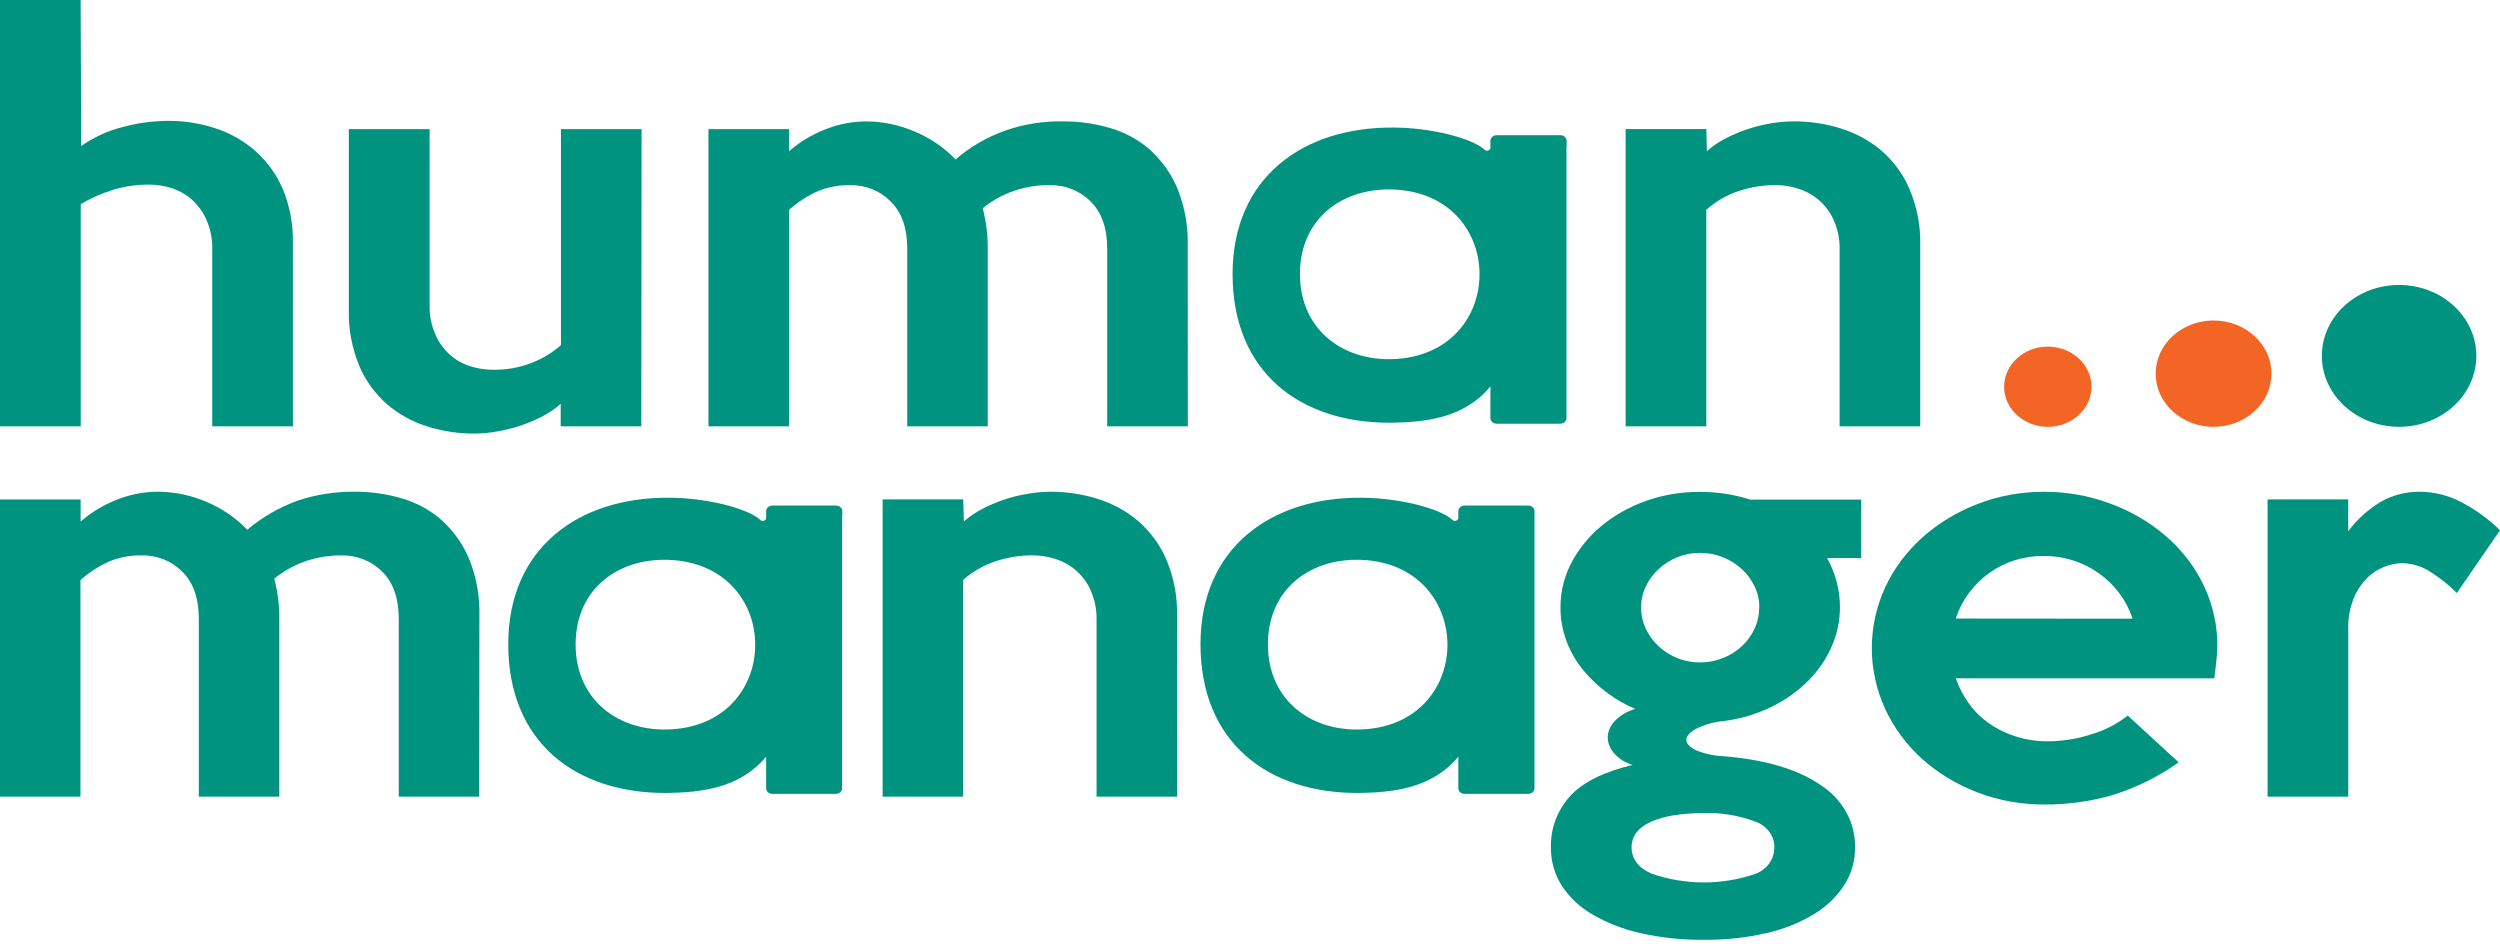 <svg width="354" height="134" viewBox="0 0 354 134" fill="none" xmlns="http://www.w3.org/2000/svg">
<path fill-rule="evenodd" clip-rule="evenodd" d="M41.48 60.368H30.054V35.169C30.073 33.813 29.805 32.467 29.265 31.205C28.818 30.145 28.142 29.179 27.277 28.365C26.479 27.628 25.518 27.055 24.46 26.684C23.372 26.323 22.224 26.139 21.067 26.141C19.366 26.134 17.674 26.378 16.057 26.866C14.429 27.364 12.876 28.048 11.433 28.901V60.368H0V0H11.417L11.496 20.678C13.242 19.442 15.233 18.529 17.359 17.99C19.444 17.422 21.606 17.127 23.782 17.113C26.078 17.101 28.358 17.459 30.52 18.171C32.621 18.865 34.54 19.956 36.154 21.374C37.853 22.896 39.179 24.733 40.044 26.764C41.05 29.217 41.535 31.824 41.472 34.444L41.48 60.368Z" fill="#009480"/>
<path fill-rule="evenodd" clip-rule="evenodd" d="M90.81 60.373H79.393V57.171C78.625 57.87 77.757 58.469 76.812 58.953C75.822 59.467 74.788 59.906 73.719 60.264C72.636 60.625 71.522 60.903 70.39 61.097C69.332 61.287 68.257 61.387 67.178 61.395C64.899 61.402 62.634 61.057 60.479 60.373C58.369 59.71 56.435 58.643 54.806 57.243C53.07 55.71 51.723 53.845 50.861 51.78C49.82 49.234 49.322 46.529 49.394 43.81V18.285H60.834V43.332C60.816 44.69 61.084 46.038 61.623 47.303C62.07 48.363 62.746 49.33 63.612 50.143C64.414 50.888 65.387 51.46 66.46 51.816C67.54 52.178 68.68 52.362 69.829 52.36C73.407 52.404 76.858 51.149 79.432 48.867V18.285H90.849L90.81 60.373Z" fill="#009480"/>
<path fill-rule="evenodd" clip-rule="evenodd" d="M168.196 60.371H156.779V35.245C156.779 32.289 155.99 30.045 154.412 28.514C152.949 27.021 150.854 26.184 148.668 26.217C145.16 26.17 141.762 27.339 139.152 29.492C139.648 31.375 139.887 33.307 139.862 35.245V60.371H128.468V35.245C128.468 32.289 127.679 30.045 126.101 28.514C124.661 27.032 122.592 26.194 120.428 26.217C118.849 26.187 117.282 26.474 115.836 27.058C114.325 27.738 112.941 28.633 111.733 29.709V60.371H100.316V18.284H111.733V21.413C113.202 20.127 114.909 19.091 116.775 18.356C118.635 17.593 120.648 17.195 122.685 17.189C125.002 17.209 127.288 17.681 129.392 18.573C131.658 19.499 133.677 20.866 135.309 22.58C139.413 19 144.895 17.061 150.554 17.189C152.861 17.178 155.156 17.511 157.347 18.175C159.451 18.806 161.366 19.878 162.941 21.305C164.616 22.86 165.914 24.721 166.752 26.768C167.771 29.318 168.255 32.022 168.181 34.737L168.196 60.371Z" fill="#009480"/>
<path fill-rule="evenodd" clip-rule="evenodd" d="M271.907 60.365H260.49V35.239C260.509 33.883 260.241 32.537 259.701 31.276C259.249 30.207 258.555 29.239 257.665 28.436C256.839 27.693 255.849 27.122 254.761 26.762C253.678 26.394 252.532 26.208 251.376 26.211C249.611 26.214 247.86 26.499 246.2 27.052C244.484 27.626 242.921 28.53 241.616 29.703V60.365H230.191V18.278H241.616L241.695 21.408C242.454 20.728 243.305 20.141 244.228 19.662C245.235 19.128 246.291 18.677 247.384 18.314C248.466 17.948 249.58 17.667 250.714 17.473C251.798 17.284 252.9 17.187 254.004 17.184C256.286 17.176 258.553 17.522 260.711 18.205C262.832 18.872 264.777 19.938 266.423 21.335C268.172 22.867 269.53 24.735 270.4 26.805C271.462 29.334 271.974 32.029 271.907 34.739V60.365Z" fill="#009480"/>
<path d="M221.835 20.779V19.938C221.833 19.725 221.738 19.521 221.573 19.372C221.407 19.222 221.183 19.139 220.951 19.141H211.925C211.692 19.139 211.469 19.222 211.303 19.372C211.137 19.521 211.043 19.725 211.041 19.938V20.75V20.945C211.02 21.12 210.888 21.268 210.704 21.32C210.521 21.372 210.321 21.318 210.197 21.184C208.429 19.561 202.582 18.062 197.256 18.062C184.521 17.982 174.532 25.133 174.532 38.798C174.532 52.709 184.08 59.939 196.988 59.86C201.801 59.78 207.317 59.237 211.041 54.715V59.2C211.043 59.414 211.137 59.617 211.303 59.767C211.469 59.916 211.692 59.999 211.925 59.997H220.927C221.16 59.999 221.383 59.916 221.549 59.767C221.715 59.617 221.809 59.414 221.811 59.2V20.8L221.835 20.779ZM197.848 50.818C190.329 51.354 184.072 46.782 184.072 38.798C184.072 30.813 190.313 26.343 197.825 26.865C213.384 27.944 213.4 49.695 197.848 50.818Z" fill="#009480"/>
<path fill-rule="evenodd" clip-rule="evenodd" d="M67.857 112.809H56.463V87.668C56.463 84.702 55.674 82.456 54.096 80.93C52.629 79.44 50.532 78.605 48.344 78.64C46.658 78.639 44.985 78.904 43.397 79.423C41.72 79.993 40.173 80.846 38.836 81.937C39.333 83.82 39.572 85.752 39.546 87.69V112.809H28.153V87.668C28.153 84.702 27.364 82.456 25.786 80.93C24.347 79.45 22.281 78.615 20.12 78.64C18.539 78.609 16.97 78.893 15.52 79.474C14.004 80.159 12.611 81.056 11.394 82.133V112.809H0V70.721H11.417V73.851C12.886 72.564 14.594 71.529 16.459 70.794C18.322 70.031 20.338 69.634 22.377 69.627C24.699 69.644 26.99 70.113 29.1 71.004C31.36 71.938 33.377 73.304 35.017 75.011C37.121 73.226 39.57 71.817 42.237 70.859C44.811 70.014 47.528 69.597 50.261 69.627C52.566 69.619 54.858 69.952 57.047 70.613C59.148 71.25 61.062 72.32 62.642 73.743C64.314 75.299 65.612 77.16 66.453 79.206C67.469 81.756 67.954 84.46 67.881 87.175L67.857 112.809Z" fill="#009480"/>
<path fill-rule="evenodd" clip-rule="evenodd" d="M166.69 112.805H155.272V87.664C155.291 86.306 155.023 84.957 154.483 83.693C154.032 82.626 153.341 81.658 152.455 80.853C151.625 80.112 150.633 79.542 149.544 79.18C148.461 78.818 147.318 78.635 146.167 78.636C144.402 78.637 142.651 78.919 140.991 79.469C139.262 80.045 137.686 80.951 136.367 82.128V112.805H124.981V70.717H136.399L136.477 73.847C137.238 73.166 138.092 72.579 139.018 72.101C141.02 71.041 143.206 70.305 145.48 69.927C146.565 69.735 147.666 69.636 148.771 69.63C151.042 69.623 153.298 69.966 155.446 70.645C157.566 71.312 159.512 72.378 161.159 73.775C162.91 75.306 164.276 77.17 165.159 79.237C166.229 81.777 166.742 84.485 166.666 87.207L166.69 112.805Z" fill="#009480"/>
<path d="M263.549 79.018H258.712C259.922 81.18 260.547 83.579 260.535 86.01C260.535 87.893 260.144 89.76 259.383 91.509C258.609 93.29 257.495 94.929 256.092 96.349C254.604 97.849 252.848 99.106 250.901 100.065C248.764 101.11 246.442 101.8 244.044 102.101C242.659 102.23 241.317 102.615 240.099 103.232C239.223 103.739 238.789 104.246 238.789 104.76C238.789 105.275 239.223 105.739 240.099 106.209C241.34 106.733 242.68 107.028 244.044 107.079C249.962 107.562 254.546 108.922 257.797 111.158C260.935 113.186 262.764 116.518 262.673 120.041C262.691 121.881 262.173 123.692 261.174 125.286C260.103 126.955 258.629 128.375 256.866 129.438C254.799 130.684 252.514 131.596 250.112 132.133C247.219 132.791 244.246 133.107 241.267 133.075C238.245 133.108 235.231 132.792 232.295 132.133C229.875 131.594 227.567 130.696 225.462 129.474C223.679 128.437 222.189 127.027 221.115 125.359C220.109 123.74 219.592 121.904 219.615 120.041C219.523 117.38 220.488 114.779 222.33 112.723C224.137 110.759 227.064 109.289 231.183 108.318C230.091 107.999 229.134 107.376 228.445 106.536C227.904 105.875 227.626 105.065 227.656 104.239C227.734 103.411 228.112 102.63 228.729 102.022C229.491 101.254 230.464 100.688 231.546 100.384C230.133 99.785 228.807 99.026 227.6 98.124C226.332 97.187 225.193 96.111 224.208 94.921C223.189 93.685 222.39 92.308 221.841 90.842C221.25 89.299 220.954 87.674 220.965 86.039C220.947 83.818 221.487 81.624 222.543 79.627C223.588 77.655 225.041 75.888 226.819 74.424C228.66 72.92 230.783 71.734 233.084 70.925C235.487 70.072 238.043 69.64 240.62 69.65C243.077 69.632 245.519 70.002 247.839 70.744H263.549V79.018ZM251.256 120.012C251.283 118.352 250.157 116.86 248.455 116.302C246.162 115.45 243.699 115.052 241.227 115.136C238.071 115.136 235.578 115.549 233.755 116.375C231.932 117.201 231.033 118.411 231.033 119.997C231.033 121.584 231.98 122.895 233.881 123.714C238.6 125.353 243.805 125.366 248.534 123.75C250.191 123.14 251.265 121.652 251.232 120.012H251.256ZM249.117 86.01C249.125 84.982 248.896 83.965 248.447 83.025C248.012 82.116 247.399 81.289 246.64 80.583C245.874 79.876 244.969 79.308 243.973 78.909C242.943 78.494 241.831 78.282 240.706 78.286C239.597 78.279 238.499 78.492 237.487 78.909C236.506 79.314 235.616 79.881 234.86 80.583C234.095 81.285 233.482 82.114 233.053 83.025C232.6 83.964 232.371 84.982 232.382 86.01C232.375 87.049 232.603 88.078 233.053 89.031C233.476 89.956 234.089 90.797 234.86 91.509C235.616 92.211 236.506 92.778 237.487 93.183C238.499 93.598 239.598 93.808 240.706 93.798C241.83 93.805 242.943 93.595 243.973 93.183C244.969 92.784 245.874 92.216 246.64 91.509C247.405 90.793 248.018 89.953 248.447 89.031C248.884 88.075 249.104 87.047 249.094 86.01H249.117Z" fill="#009480"/>
<path d="M313.945 91.687C313.945 92.391 313.902 93.095 313.818 93.795C313.739 94.52 313.653 95.281 313.55 96.056H276.939C277.368 97.274 277.967 98.436 278.722 99.512C279.479 100.598 280.431 101.559 281.539 102.352C282.674 103.168 283.949 103.807 285.311 104.243C286.797 104.73 288.364 104.975 289.942 104.967C292.05 104.962 294.142 104.629 296.128 103.982C298.024 103.419 299.778 102.515 301.289 101.323L308.5 107.945C305.693 109.948 302.544 111.509 299.182 112.568C296.067 113.477 292.816 113.932 289.548 113.915C286.24 113.94 282.962 113.346 279.914 112.169C277.019 111.059 274.382 109.454 272.142 107.438C269.933 105.425 268.17 103.039 266.95 100.41C264.414 94.893 264.414 88.669 266.95 83.152C268.176 80.517 269.953 78.129 272.181 76.124C274.427 74.114 277.063 72.51 279.953 71.393C282.961 70.216 286.2 69.619 289.469 69.639C292.648 69.632 295.799 70.191 298.748 71.284C301.65 72.34 304.312 73.883 306.599 75.834C311.395 79.927 314.076 85.697 313.976 91.709L313.945 91.687ZM301.967 87.608C301.149 85.047 299.47 82.79 297.17 81.159C294.941 79.559 292.187 78.701 289.358 78.725C286.572 78.7 283.86 79.552 281.673 81.138C279.4 82.78 277.745 85.035 276.939 87.586L301.967 87.608Z" fill="#009480"/>
<path fill-rule="evenodd" clip-rule="evenodd" d="M354 75.087L347.893 83.969C346.792 82.86 345.555 81.87 344.208 81.02C343.02 80.22 341.593 79.775 340.121 79.745C339.29 79.764 338.471 79.926 337.706 80.224C336.77 80.573 335.93 81.107 335.244 81.788C334.401 82.632 333.742 83.615 333.303 84.687C332.735 86.095 332.467 87.591 332.514 89.092V112.806H321.089V70.718H332.506V75.231C333.721 73.588 335.273 72.178 337.075 71.08C338.745 70.11 340.686 69.607 342.661 69.631C344.74 69.648 346.778 70.165 348.571 71.131C350.589 72.189 352.419 73.523 354 75.087Z" fill="#009480"/>
<path d="M119.271 73.218V72.385C119.269 72.172 119.174 71.968 119.009 71.818C118.843 71.669 118.619 71.586 118.387 71.588H109.36C109.129 71.586 108.906 71.669 108.742 71.819C108.577 71.969 108.485 72.172 108.485 72.385V73.175V73.37C108.464 73.548 108.329 73.697 108.143 73.747C107.956 73.798 107.755 73.741 107.632 73.602C105.865 71.979 100.018 70.479 94.692 70.479C81.957 70.4 71.968 77.558 71.968 91.223C71.968 105.126 81.515 112.364 94.424 112.285C99.237 112.205 104.752 111.654 108.485 107.141V111.618C108.485 111.831 108.577 112.035 108.742 112.184C108.906 112.334 109.129 112.417 109.36 112.415H118.355C118.588 112.417 118.811 112.334 118.977 112.185C119.143 112.035 119.237 111.831 119.239 111.618V73.218H119.271ZM95.292 103.257C87.764 103.8 81.507 99.229 81.507 91.244C81.507 83.26 87.749 78.782 95.26 79.304C110.82 80.42 110.836 102.156 95.292 103.257Z" fill="#009480"/>
<path d="M217.292 73.218V72.385C217.287 71.944 216.896 71.588 216.416 71.588H207.373C206.893 71.588 206.502 71.944 206.498 72.385V73.175V73.37C206.474 73.544 206.341 73.689 206.158 73.739C205.975 73.789 205.777 73.736 205.653 73.602C203.886 71.979 198.039 70.479 192.713 70.479C179.978 70.4 169.989 77.558 169.989 91.223C169.989 105.126 179.536 112.364 192.445 112.285C197.25 112.205 202.773 111.654 206.498 107.14V111.618C206.502 112.059 206.893 112.415 207.373 112.415H216.408C216.889 112.415 217.279 112.059 217.284 111.618V73.218H217.292ZM193.313 103.257C185.785 103.8 179.536 99.229 179.536 91.244C179.536 83.26 185.778 78.782 193.289 79.304C208.833 80.42 208.857 102.156 193.313 103.257Z" fill="#009480"/>
<path d="M289.97 60.443C293.386 60.443 296.156 57.9 296.156 54.762C296.156 51.625 293.386 49.082 289.97 49.082C286.554 49.082 283.784 51.625 283.784 54.762C283.784 57.9 286.554 60.443 289.97 60.443Z" fill="#F26524"/>
<path d="M313.44 60.438C317.968 60.438 321.638 57.068 321.638 52.91C321.638 48.752 317.968 45.382 313.44 45.382C308.912 45.382 305.242 48.752 305.242 52.91C305.242 57.068 308.912 60.438 313.44 60.438Z" fill="#F26524"/>
<path d="M339.711 60.435C345.75 60.435 350.647 55.939 350.647 50.393C350.647 44.847 345.75 40.351 339.711 40.351C333.671 40.351 328.775 44.847 328.775 50.393C328.775 55.939 333.671 60.435 339.711 60.435Z" fill="#009480"/>
</svg>
